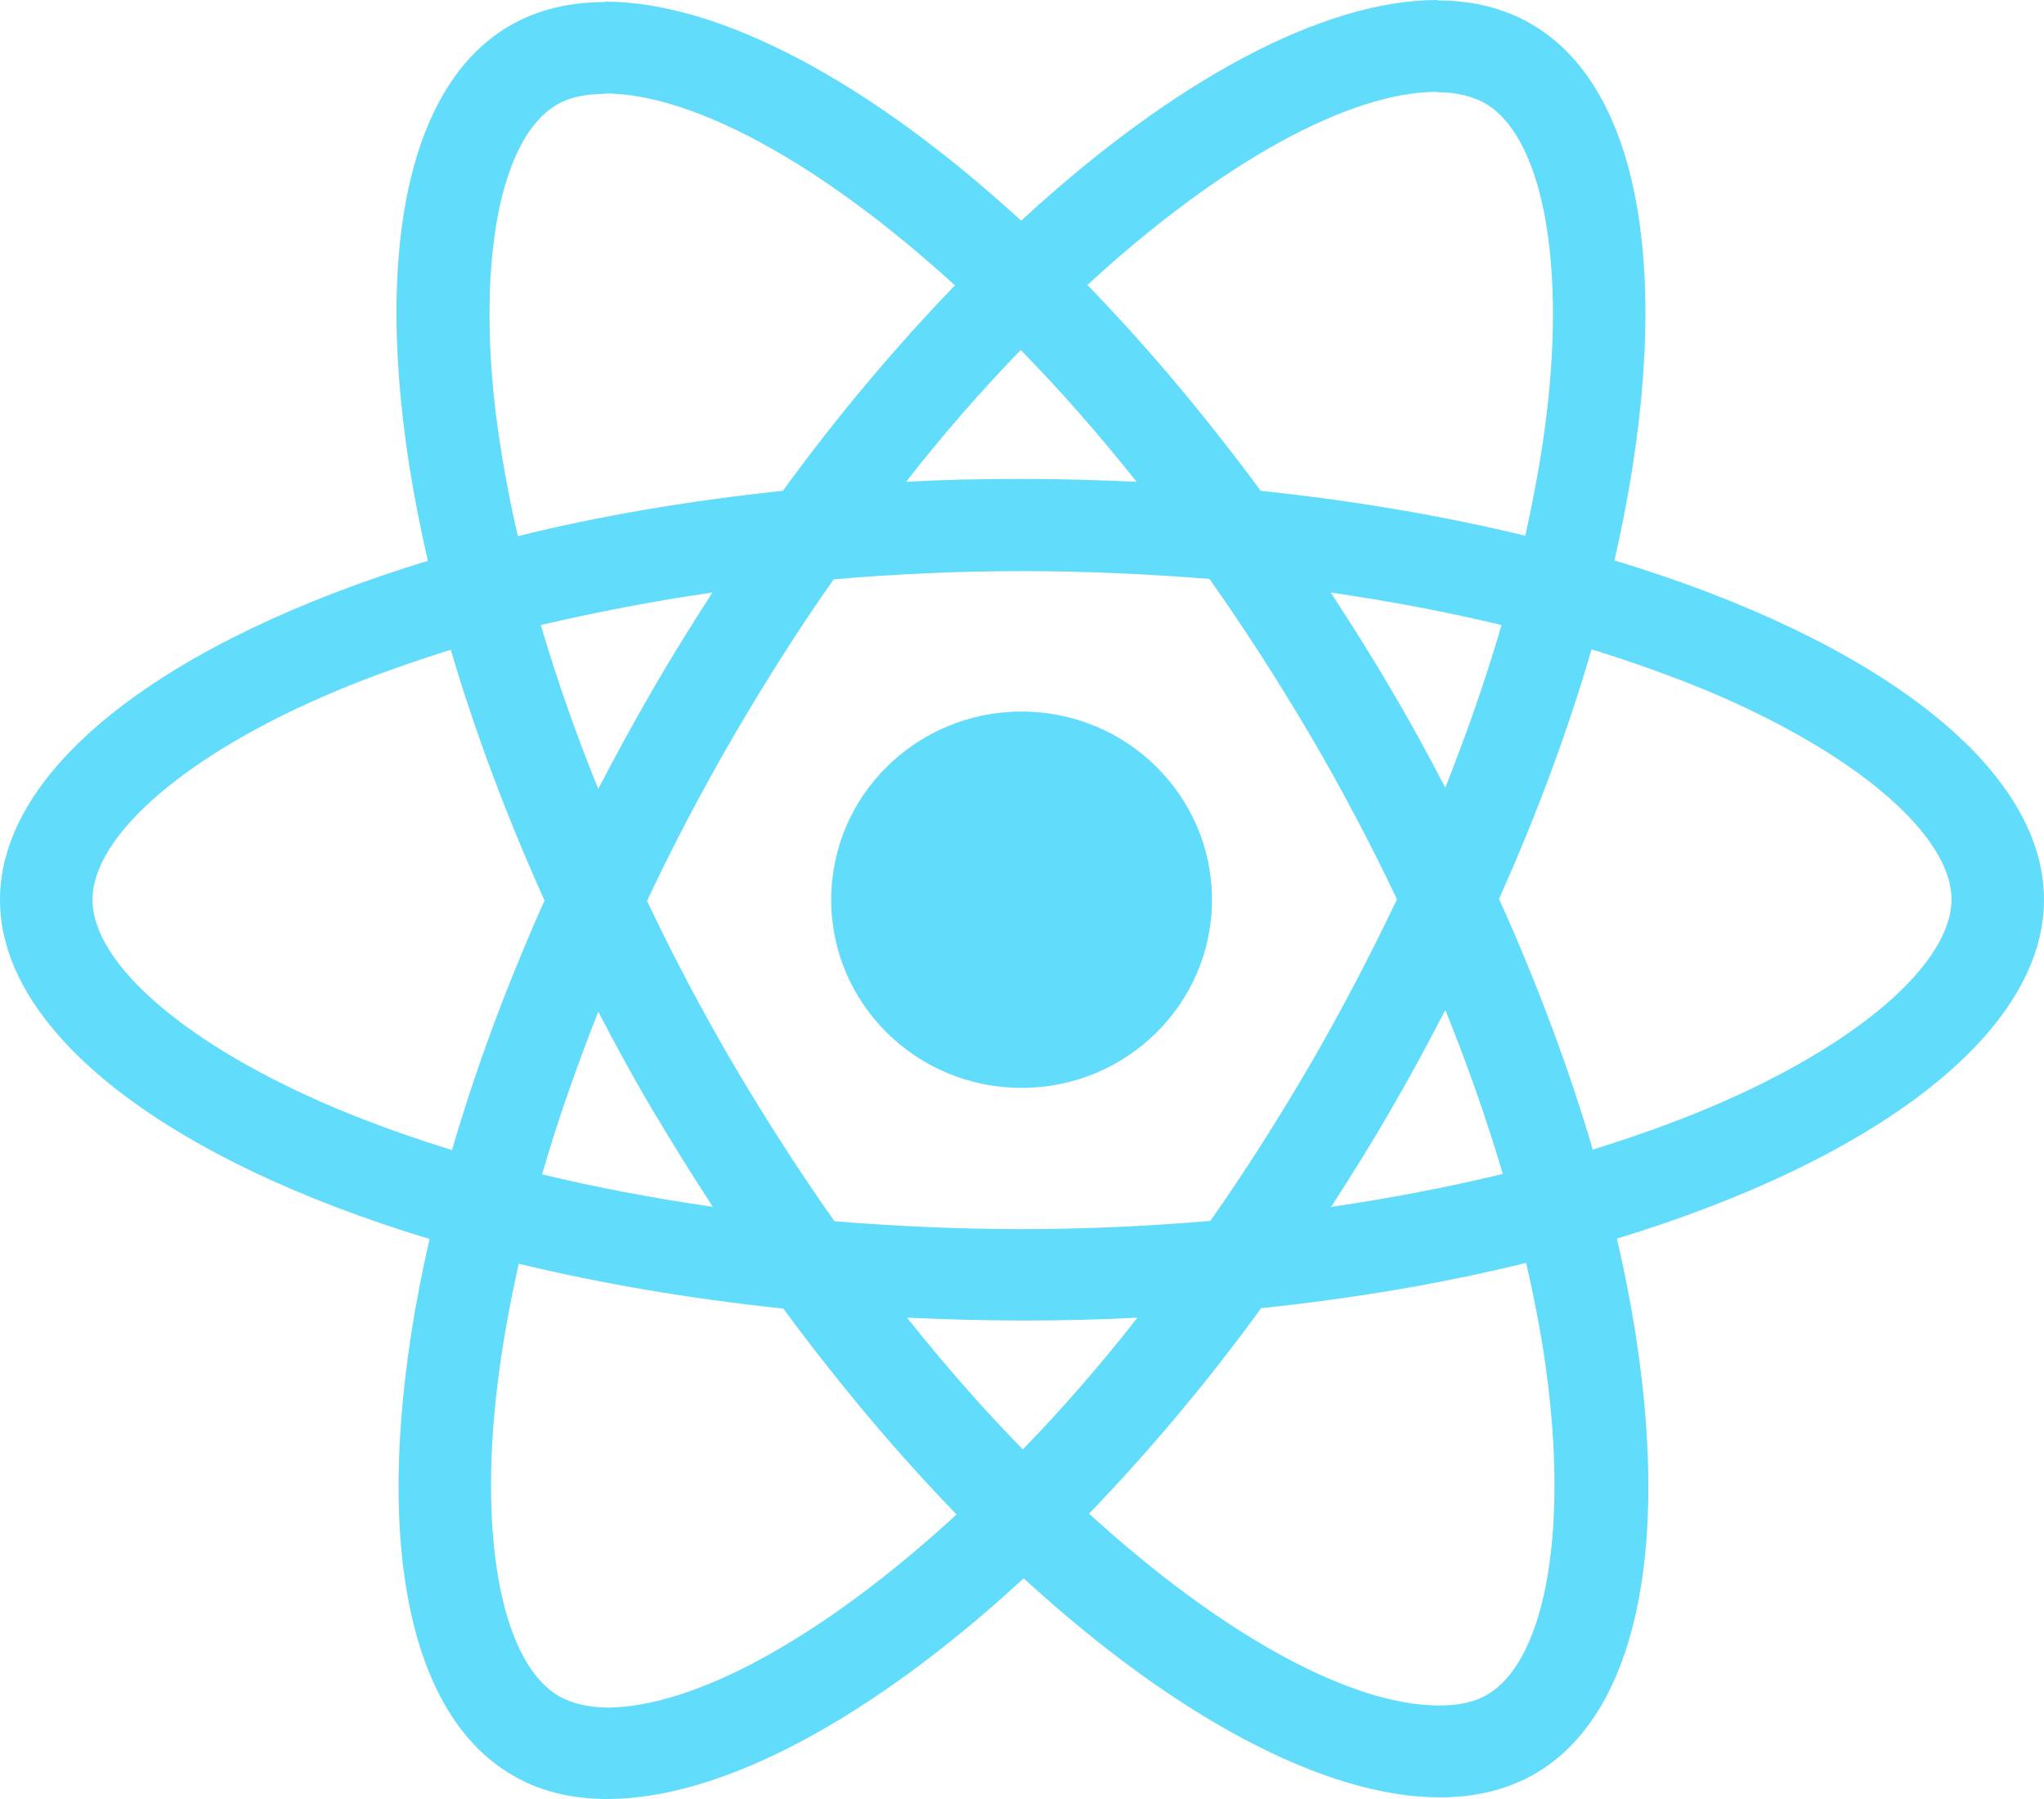 <svg width="250" height="220" viewBox="0 0 250 220" fill="none" xmlns="http://www.w3.org/2000/svg">
<path fill-rule="evenodd" clip-rule="evenodd" d="M197.462 68.533C229.26 78.151 250 93.66 250 110.025C250 126.34 229.362 141.849 197.768 151.467C205.157 183.392 201.947 208.821 187.627 216.979C184.264 218.892 180.391 219.799 176.111 219.799C162.097 219.799 143.753 210.03 125.204 193.01C106.655 210.13 88.31 220 74.297 220C70.016 220 66.144 219.094 62.831 217.18C48.461 209.023 45.2 183.543 52.538 151.517C20.74 141.9 0 126.39 0 110.025C0 93.71 20.638 78.251 52.334 68.583C44.945 36.658 48.155 11.229 62.474 3.072C65.838 1.158 69.711 0.252 73.991 0.252V0.201C88.004 0.201 106.349 9.97 124.898 26.99C143.447 9.87 161.792 0 175.805 0V0.05C180.015 0.058 183.87 0.964 187.169 2.87C201.539 11.028 204.8 36.507 197.462 68.533ZM175.754 11.229C165.156 11.256 149.586 19.612 133 34.846C140.186 42.248 147.32 50.707 154.199 60.023C165.664 61.231 176.57 63.094 186.557 65.512C187.678 60.426 188.596 55.441 189.156 50.707C191.5 31.472 188.494 16.516 181.563 12.589C179.984 11.733 178.098 11.28 175.754 11.28V11.229ZM116.796 34.896C100.183 19.739 84.539 11.431 73.991 11.431V11.481C71.647 11.481 69.66 11.884 68.131 12.79C61.252 16.768 58.296 31.724 60.691 50.959C61.303 55.642 62.169 60.526 63.341 65.562C73.329 63.094 84.234 61.231 95.75 60.023C102.528 50.707 109.662 42.298 116.796 34.896ZM176.773 96.329C179.423 89.632 181.767 82.934 183.653 76.439C176.977 74.827 169.996 73.518 162.76 72.46C165.257 76.287 167.754 80.215 170.098 84.243C172.493 88.272 174.684 92.3 176.773 96.329ZM148.033 149.302C152.263 143.31 156.339 136.864 160.314 130.066C164.136 123.47 167.652 116.722 170.862 109.975C167.652 103.227 164.136 96.53 160.263 89.934C156.288 83.186 152.161 76.791 147.931 70.799C140.389 70.195 132.695 69.842 125 69.842C117.254 69.842 109.56 70.195 101.967 70.849C97.737 76.841 93.661 83.287 89.686 90.085C85.864 96.681 82.297 103.429 79.138 110.176C82.348 116.924 85.864 123.621 89.737 130.217C93.712 136.965 97.839 143.36 102.069 149.352C109.611 149.956 117.305 150.309 125 150.309C132.746 150.309 140.44 149.956 148.033 149.302ZM183.806 143.561C181.869 137.015 179.525 130.268 176.773 123.52C174.684 127.549 172.493 131.627 170.149 135.656C167.805 139.734 165.308 143.713 162.811 147.59C170.098 146.532 177.13 145.173 183.806 143.561ZM110.936 161.135C115.624 167.027 120.363 172.415 125.102 177.249C129.79 172.415 134.529 167.027 139.115 161.135C134.478 161.387 129.739 161.488 124.949 161.488C120.21 161.488 115.522 161.337 110.936 161.135ZM66.296 143.612C72.972 145.223 79.953 146.532 87.189 147.59C84.692 143.763 82.246 139.835 79.851 135.807C77.456 131.778 75.265 127.75 73.176 123.722C70.526 130.419 68.182 137.116 66.296 143.612ZM139.013 58.915C134.325 53.024 129.586 47.636 124.847 42.802C120.159 47.636 115.42 53.024 110.834 58.915C115.471 58.663 120.21 58.563 125 58.563C129.739 58.563 134.427 58.714 139.013 58.915ZM79.8 84.395C82.144 80.316 84.641 76.338 87.138 72.46C79.851 73.518 72.819 74.877 66.144 76.439C68.08 82.985 70.424 89.732 73.176 96.48C75.265 92.451 77.456 88.423 79.8 84.395ZM11.313 110.025C11.313 117.931 22.982 127.901 41.021 135.505C45.455 137.368 50.245 139.08 55.289 140.641C58.143 130.822 61.914 120.6 66.602 110.126C61.863 99.602 58.041 89.329 55.137 79.46C50.194 81.021 45.404 82.683 41.021 84.546C22.982 92.099 11.313 102.119 11.313 110.025ZM60.844 169.343C58.5 188.579 61.506 203.534 68.437 207.462C69.965 208.318 71.902 208.771 74.195 208.821C84.794 208.821 100.387 200.462 117 185.205C109.815 177.803 102.68 169.343 95.801 160.027C84.335 158.819 73.43 156.956 63.443 154.539C62.322 159.625 61.404 164.61 60.844 169.343ZM181.869 207.26C188.748 203.282 191.704 188.327 189.309 169.091C188.748 164.408 187.831 159.524 186.659 154.438C176.671 156.905 165.766 158.769 154.25 159.977C147.473 169.293 140.338 177.702 133.204 185.104C149.817 200.261 165.461 208.569 176.009 208.569C178.353 208.569 180.34 208.167 181.869 207.26ZM194.812 140.591C199.755 139.03 204.545 137.368 208.928 135.505C226.967 127.951 238.636 117.931 238.687 110.025C238.687 102.119 227.018 92.149 208.979 84.546C204.494 82.683 199.704 80.971 194.66 79.409C191.806 89.229 188.035 99.451 183.347 109.924C188.086 120.449 191.908 130.721 194.812 140.591ZM148.238 110.027C148.238 122.736 137.811 133.039 124.95 133.039C112.088 133.039 101.662 122.736 101.662 110.027C101.662 97.317 112.088 87.015 124.95 87.015C137.811 87.015 148.238 97.317 148.238 110.027Z" fill="#61DCFB"/>
</svg>
